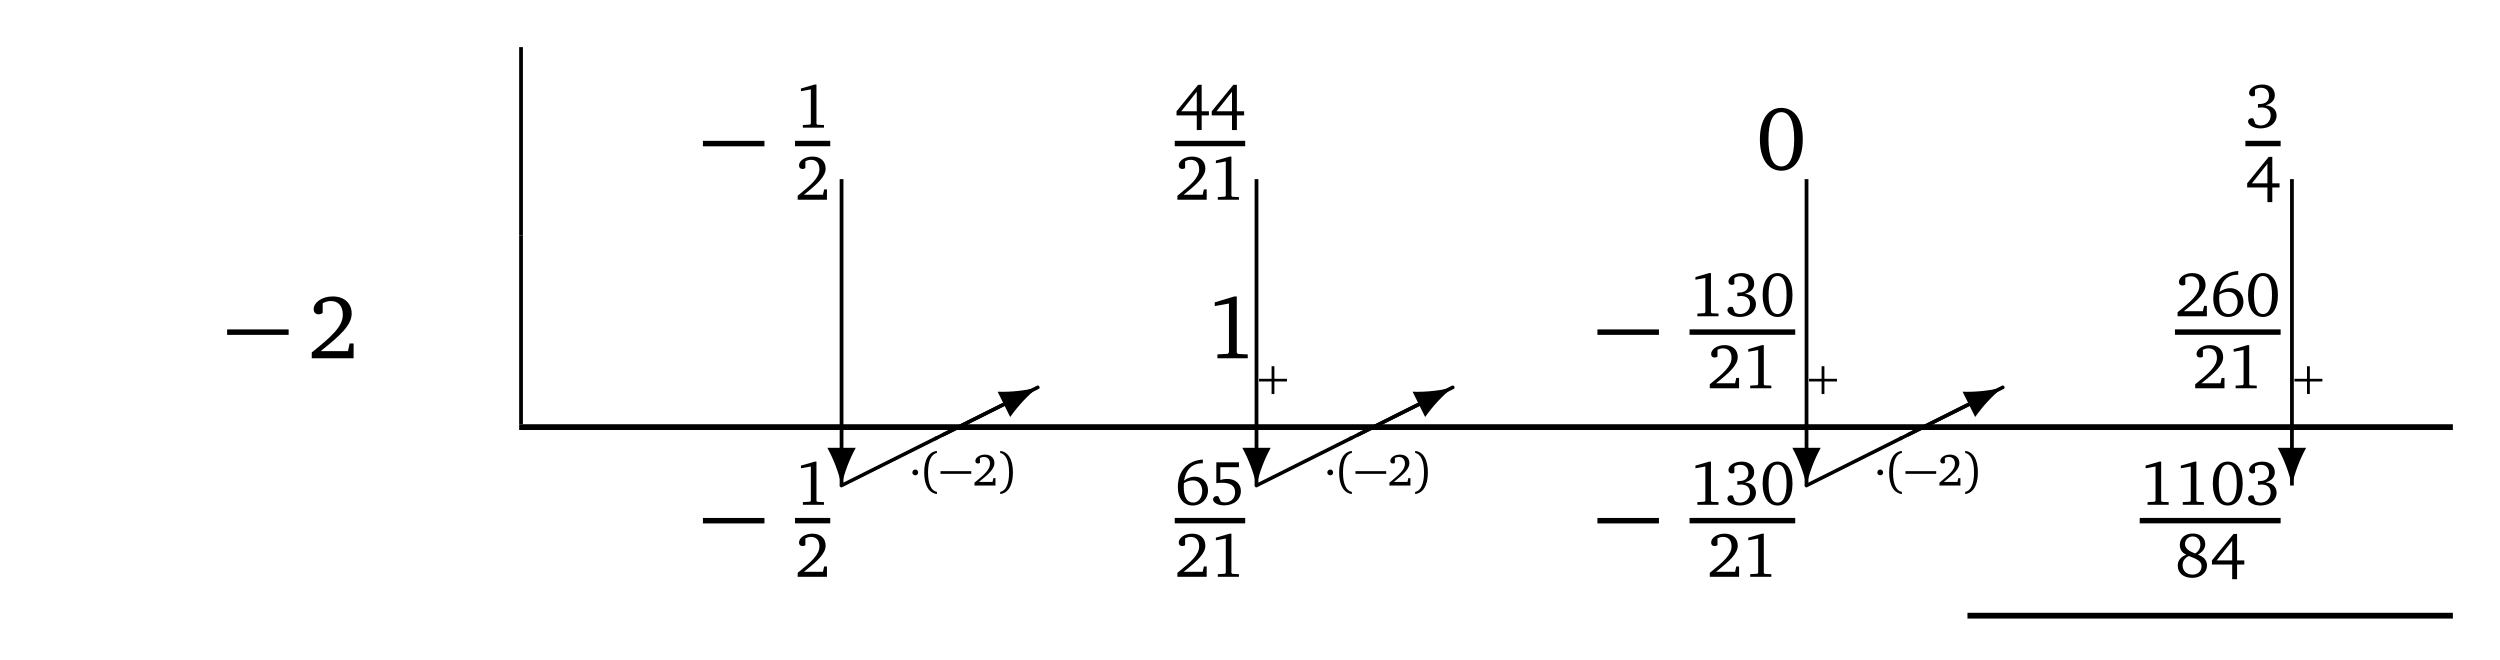 <?xml version="1.0" encoding="UTF-8"?>
<svg xmlns="http://www.w3.org/2000/svg" xmlns:xlink="http://www.w3.org/1999/xlink" width="264.195pt" height="69.738pt" viewBox="0 0 264.195 69.738" version="1.1">
<defs>
<g>
<symbol overflow="visible" id="glyph0-0">
<path style="stroke:none;" d=""/>
</symbol>
<symbol overflow="visible" id="glyph0-1">
<path style="stroke:none;" d="M 0.234 -2.469 L 6.734 -2.469 L 6.734 -3.047 L 0.234 -3.047 Z M 0.234 -2.469 "/>
</symbol>
<symbol overflow="visible" id="glyph1-0">
<path style="stroke:none;" d=""/>
</symbol>
<symbol overflow="visible" id="glyph1-1">
<path style="stroke:none;" d="M 2.078 -4.562 L 0.625 -4.141 L 0.625 -3.859 L 1.672 -4.047 L 1.672 -0.438 L 1.594 -0.328 L 0.828 -0.281 L 0.828 0 L 3.062 0 L 3.062 -0.281 L 2.344 -0.312 L 2.266 -0.422 L 2.266 -4.562 Z M 2.078 -4.562 "/>
</symbol>
<symbol overflow="visible" id="glyph1-2">
<path style="stroke:none;" d="M 0.938 -0.531 C 2.422 -1.703 3.234 -2.469 3.234 -3.297 C 3.234 -4.062 2.703 -4.562 1.844 -4.562 C 1.016 -4.562 0.422 -4.094 0.422 -3.625 C 0.422 -3.391 0.562 -3.25 0.797 -3.25 C 0.906 -3.25 1 -3.281 1.094 -3.344 L 1.094 -4.062 C 1.297 -4.172 1.484 -4.219 1.688 -4.219 C 2.25 -4.219 2.578 -3.859 2.578 -3.219 C 2.578 -2.344 1.75 -1.609 0.281 -0.422 L 0.281 0 L 3.375 0 L 3.375 -1.094 L 3.078 -1.094 L 2.953 -0.531 Z M 0.938 -0.531 "/>
</symbol>
<symbol overflow="visible" id="glyph1-3">
<path style="stroke:none;" d="M 2.469 -4.531 L 0.188 -1.734 L 0.188 -1.297 L 2.328 -1.297 L 2.328 0.25 L 2.844 0.25 L 2.844 -1.297 L 3.609 -1.297 L 3.609 -1.734 L 2.844 -1.734 L 2.844 -4.531 Z M 2.328 -3.797 L 2.328 -1.734 L 0.688 -1.734 Z M 2.328 -3.797 "/>
</symbol>
<symbol overflow="visible" id="glyph1-4">
<path style="stroke:none;" d="M 2.125 -2.359 C 2.781 -2.547 3.109 -2.922 3.109 -3.438 C 3.109 -4.125 2.594 -4.562 1.797 -4.562 C 0.969 -4.562 0.391 -4.125 0.391 -3.672 C 0.391 -3.469 0.531 -3.312 0.75 -3.312 C 0.859 -3.312 0.938 -3.344 1.016 -3.406 L 1.016 -4.031 C 1.219 -4.172 1.422 -4.219 1.656 -4.219 C 2.172 -4.219 2.5 -3.891 2.5 -3.359 C 2.5 -2.812 2.141 -2.5 1.469 -2.5 C 1.422 -2.5 1.375 -2.5 1.328 -2.5 L 1.328 -2.109 C 1.453 -2.125 1.578 -2.141 1.688 -2.141 C 2.328 -2.141 2.672 -1.828 2.672 -1.297 C 2.672 -0.703 2.234 -0.234 1.625 -0.234 C 1.422 -0.234 1.234 -0.297 1.062 -0.406 L 0.844 -0.969 C 0.781 -1 0.703 -1 0.656 -1 C 0.438 -1 0.281 -0.859 0.281 -0.656 C 0.281 -0.328 0.797 0.078 1.594 0.078 C 2.625 0.078 3.297 -0.531 3.297 -1.281 C 3.297 -1.891 2.859 -2.312 2.125 -2.359 Z M 2.125 -2.359 "/>
</symbol>
<symbol overflow="visible" id="glyph1-5">
<path style="stroke:none;" d="M 1.859 -4.562 C 0.906 -4.562 0.281 -3.719 0.281 -2.25 C 0.281 -0.766 0.906 0.078 1.859 0.078 C 2.812 0.078 3.438 -0.766 3.438 -2.25 C 3.438 -3.719 2.812 -4.562 1.859 -4.562 Z M 1.859 -4.25 C 2.469 -4.25 2.812 -3.578 2.812 -2.25 C 2.812 -0.922 2.469 -0.234 1.859 -0.234 C 1.25 -0.234 0.906 -0.922 0.906 -2.234 C 0.906 -3.578 1.25 -4.25 1.859 -4.25 Z M 1.859 -4.25 "/>
</symbol>
<symbol overflow="visible" id="glyph1-6">
<path style="stroke:none;" d="M 2.969 -4.781 C 1.328 -4.672 0.328 -3.562 0.328 -1.859 C 0.328 -0.656 0.984 0.078 1.891 0.078 C 2.812 0.078 3.516 -0.609 3.516 -1.516 C 3.516 -2.375 2.922 -2.969 2.125 -2.969 C 1.719 -2.969 1.328 -2.828 0.984 -2.562 C 1.188 -3.766 1.875 -4.391 2.938 -4.391 C 2.953 -4.391 2.953 -4.391 2.969 -4.391 Z M 0.969 -2.281 C 1.25 -2.469 1.578 -2.578 1.938 -2.578 C 2.5 -2.578 2.906 -2.141 2.906 -1.453 C 2.906 -0.75 2.5 -0.234 1.953 -0.234 C 1.312 -0.234 0.953 -0.797 0.953 -1.859 C 0.953 -2 0.953 -2.141 0.969 -2.281 Z M 0.969 -2.281 "/>
</symbol>
<symbol overflow="visible" id="glyph1-7">
<path style="stroke:none;" d="M 0.672 -4.484 L 0.672 -2.281 C 0.828 -2.312 1.016 -2.328 1.266 -2.328 C 2.188 -2.328 2.656 -2 2.656 -1.312 C 2.656 -0.703 2.234 -0.25 1.594 -0.25 C 1.453 -0.25 1.297 -0.281 1.156 -0.328 L 0.875 -0.906 C 0.812 -0.922 0.766 -0.922 0.719 -0.922 C 0.5 -0.922 0.328 -0.781 0.328 -0.562 C 0.328 -0.25 0.797 0.062 1.484 0.062 C 2.578 0.062 3.266 -0.594 3.266 -1.453 C 3.266 -2.219 2.703 -2.734 1.812 -2.734 C 1.594 -2.734 1.344 -2.703 1.094 -2.625 L 1.094 -3.969 L 3.062 -3.969 L 3.062 -4.484 Z M 0.672 -4.484 "/>
</symbol>
<symbol overflow="visible" id="glyph1-8">
<path style="stroke:none;" d="M 2.141 -2.469 C 1.422 -2.734 1.062 -3.031 1.062 -3.469 C 1.062 -3.906 1.406 -4.266 1.875 -4.266 C 2.359 -4.266 2.688 -3.922 2.688 -3.391 C 2.688 -3.031 2.5 -2.688 2.141 -2.469 Z M 2.422 -2.344 C 2.922 -2.609 3.203 -3.016 3.203 -3.453 C 3.203 -4.109 2.688 -4.578 1.891 -4.578 C 1.062 -4.578 0.516 -4.078 0.516 -3.375 C 0.516 -2.891 0.75 -2.531 1.203 -2.344 C 0.609 -2.109 0.297 -1.719 0.297 -1.188 C 0.297 -0.422 0.875 0.109 1.844 0.109 C 2.766 0.109 3.391 -0.484 3.391 -1.203 C 3.391 -1.719 3.062 -2.125 2.422 -2.344 Z M 1.469 -2.203 C 2.359 -1.859 2.812 -1.656 2.812 -1.125 C 2.812 -0.609 2.438 -0.234 1.859 -0.234 C 1.219 -0.234 0.812 -0.641 0.812 -1.219 C 0.812 -1.672 1.016 -1.953 1.469 -2.203 Z M 1.469 -2.203 "/>
</symbol>
<symbol overflow="visible" id="glyph2-0">
<path style="stroke:none;" d=""/>
</symbol>
<symbol overflow="visible" id="glyph2-1">
<path style="stroke:none;" d="M 2.656 -6.531 C 1.297 -6.531 0.391 -5.328 0.391 -3.219 C 0.391 -1.094 1.297 0.109 2.656 0.109 C 4.031 0.109 4.922 -1.094 4.922 -3.219 C 4.922 -5.328 4.031 -6.531 2.656 -6.531 Z M 2.656 -6.078 C 3.531 -6.078 4.016 -5.109 4.016 -3.219 C 4.016 -1.312 3.531 -0.344 2.656 -0.344 C 1.781 -0.344 1.297 -1.312 1.297 -3.203 C 1.297 -5.109 1.781 -6.078 2.656 -6.078 Z M 2.656 -6.078 "/>
</symbol>
<symbol overflow="visible" id="glyph2-2">
<path style="stroke:none;" d="M 1.344 -0.75 C 3.469 -2.438 4.625 -3.516 4.625 -4.719 C 4.625 -5.797 3.859 -6.531 2.625 -6.531 C 1.438 -6.531 0.609 -5.859 0.609 -5.188 C 0.609 -4.859 0.797 -4.641 1.141 -4.641 C 1.297 -4.641 1.438 -4.688 1.562 -4.797 L 1.562 -5.812 C 1.859 -5.969 2.125 -6.047 2.422 -6.047 C 3.219 -6.047 3.688 -5.516 3.688 -4.594 C 3.688 -3.344 2.5 -2.297 0.406 -0.609 L 0.406 0 L 4.828 0 L 4.828 -1.562 L 4.406 -1.562 L 4.234 -0.75 Z M 1.344 -0.75 "/>
</symbol>
<symbol overflow="visible" id="glyph2-3">
<path style="stroke:none;" d="M 2.969 -6.531 L 0.906 -5.906 L 0.906 -5.516 L 2.406 -5.781 L 2.406 -0.625 L 2.281 -0.469 L 1.188 -0.406 L 1.188 0 L 4.391 0 L 4.391 -0.406 L 3.359 -0.453 L 3.234 -0.594 L 3.234 -6.531 Z M 2.969 -6.531 "/>
</symbol>
<symbol overflow="visible" id="glyph3-0">
<path style="stroke:none;" d=""/>
</symbol>
<symbol overflow="visible" id="glyph3-1">
<path style="stroke:none;" d="M -1.5 -3.984 C -0.812 -2.719 -0.312 -1.391 0 -0.016 C 0.312 -1.391 0.812 -2.719 1.5 -3.984 Z M -1.5 -3.984 "/>
</symbol>
<symbol overflow="visible" id="glyph3-2">
<path style="stroke:none;" d="M 10.047 -4.812 C 10.125 -4.828 10.172 -4.906 10.172 -4.984 C 10.172 -5.094 10.078 -5.188 9.969 -5.188 C 9.922 -5.188 9.906 -5.172 9.875 -5.156 L -0.078 -0.172 C -0.156 -0.141 -0.203 -0.062 -0.203 0 C -0.203 0.109 -0.109 0.203 0 0.203 C 0.031 0.203 0.062 0.188 0.078 0.172 Z M 10.047 -4.812 "/>
</symbol>
<symbol overflow="visible" id="glyph3-3">
<path style="stroke:none;" d="M 7.062 -1.859 C 7.891 -3.031 8.859 -4.078 9.953 -4.969 C 8.578 -4.641 7.156 -4.484 5.734 -4.531 Z M 7.062 -1.859 "/>
</symbol>
<symbol overflow="visible" id="glyph4-0">
<path style="stroke:none;" d=""/>
</symbol>
<symbol overflow="visible" id="glyph4-1">
<path style="stroke:none;" d="M 0.969 -1.375 C 0.969 -1.547 0.844 -1.688 0.672 -1.688 C 0.5 -1.688 0.359 -1.547 0.359 -1.375 C 0.359 -1.203 0.5 -1.078 0.672 -1.078 C 0.844 -1.078 0.969 -1.203 0.969 -1.375 Z M 0.969 -1.375 "/>
</symbol>
<symbol overflow="visible" id="glyph4-2">
<path style="stroke:none;" d="M 0.109 -1.234 L 3.359 -1.234 L 3.359 -1.516 L 0.109 -1.516 Z M 0.109 -1.234 "/>
</symbol>
<symbol overflow="visible" id="glyph5-0">
<path style="stroke:none;" d=""/>
</symbol>
<symbol overflow="visible" id="glyph5-1">
<path style="stroke:none;" d="M 0.672 -1.375 C 0.672 -2.688 1.062 -3.344 1.609 -3.438 L 1.609 -3.656 C 0.812 -3.562 0.266 -2.828 0.266 -1.375 C 0.266 0.062 0.812 0.797 1.609 0.906 L 1.609 0.672 C 1.062 0.578 0.672 -0.062 0.672 -1.375 Z M 0.672 -1.375 "/>
</symbol>
<symbol overflow="visible" id="glyph5-2">
<path style="stroke:none;" d="M 1.203 -1.375 C 1.203 -0.062 0.812 0.578 0.266 0.672 L 0.266 0.906 C 1.062 0.797 1.609 0.062 1.609 -1.375 C 1.609 -2.828 1.062 -3.562 0.266 -3.656 L 0.266 -3.438 C 0.812 -3.344 1.203 -2.688 1.203 -1.375 Z M 1.203 -1.375 "/>
</symbol>
<symbol overflow="visible" id="glyph5-3">
<path style="stroke:none;" d="M 1.594 -1.234 L 1.594 0.094 L 1.891 0.094 L 1.891 -1.234 L 3.219 -1.234 L 3.219 -1.516 L 1.891 -1.516 L 1.891 -2.844 L 1.594 -2.844 L 1.594 -1.516 L 0.266 -1.516 L 0.266 -1.234 Z M 1.594 -1.234 "/>
</symbol>
<symbol overflow="visible" id="glyph6-0">
<path style="stroke:none;" d=""/>
</symbol>
<symbol overflow="visible" id="glyph6-1">
<path style="stroke:none;" d="M 0.672 -0.375 C 1.734 -1.219 2.312 -1.766 2.312 -2.359 C 2.312 -2.906 1.938 -3.266 1.312 -3.266 C 0.719 -3.266 0.297 -2.922 0.297 -2.594 C 0.297 -2.422 0.406 -2.328 0.562 -2.328 C 0.641 -2.328 0.719 -2.344 0.781 -2.391 L 0.781 -2.906 C 0.922 -2.984 1.062 -3.016 1.203 -3.016 C 1.609 -3.016 1.844 -2.75 1.844 -2.297 C 1.844 -1.672 1.25 -1.156 0.203 -0.297 L 0.203 0 L 2.422 0 L 2.422 -0.781 L 2.203 -0.781 L 2.109 -0.375 Z M 0.672 -0.375 "/>
</symbol>
</g>
</defs>
<g id="surface1">
<path style="fill:none;stroke-width:0.398;stroke-linecap:butt;stroke-linejoin:miter;stroke:rgb(0%,0%,0%);stroke-opacity:1;stroke-miterlimit:10;" d="M -0.002 -0 L -0.002 19.926 " transform="matrix(1,0,0,-1,55.064,24.906)"/>
<g style="fill:rgb(0%,0%,0%);fill-opacity:1;">
  <use xlink:href="#glyph0-1" x="74.05" y="17.932"/>
</g>
<g style="fill:rgb(0%,0%,0%);fill-opacity:1;">
  <use xlink:href="#glyph1-1" x="84.016" y="13.494"/>
</g>
<path style="fill:none;stroke-width:0.574;stroke-linecap:butt;stroke-linejoin:miter;stroke:rgb(0%,0%,0%);stroke-opacity:1;stroke-miterlimit:10;" d="M -0 0 L 3.722 0 " transform="matrix(1,0,0,-1,84.016,15.168)"/>
<g style="fill:rgb(0%,0%,0%);fill-opacity:1;">
  <use xlink:href="#glyph1-2" x="84.016" y="21.108"/>
</g>
<g style="fill:rgb(0%,0%,0%);fill-opacity:1;">
  <use xlink:href="#glyph1-3" x="124.145" y="13.494"/>
  <use xlink:href="#glyph1-3" x="127.867" y="13.494"/>
</g>
<path style="fill:none;stroke-width:0.574;stroke-linecap:butt;stroke-linejoin:miter;stroke:rgb(0%,0%,0%);stroke-opacity:1;stroke-miterlimit:10;" d="M -0 0 L 7.445 0 " transform="matrix(1,0,0,-1,124.145,15.168)"/>
<g style="fill:rgb(0%,0%,0%);fill-opacity:1;">
  <use xlink:href="#glyph1-2" x="124.145" y="21.108"/>
  <use xlink:href="#glyph1-1" x="127.867" y="21.108"/>
</g>
<g style="fill:rgb(0%,0%,0%);fill-opacity:1;">
  <use xlink:href="#glyph2-1" x="185.591" y="17.932"/>
</g>
<g style="fill:rgb(0%,0%,0%);fill-opacity:1;">
  <use xlink:href="#glyph1-4" x="237.288" y="13.494"/>
</g>
<path style="fill:none;stroke-width:0.574;stroke-linecap:butt;stroke-linejoin:miter;stroke:rgb(0%,0%,0%);stroke-opacity:1;stroke-miterlimit:10;" d="M 0.001 0 L 3.724 0 " transform="matrix(1,0,0,-1,237.288,15.168)"/>
<g style="fill:rgb(0%,0%,0%);fill-opacity:1;">
  <use xlink:href="#glyph1-3" x="237.288" y="21.108"/>
</g>
<g style="fill:rgb(0%,0%,0%);fill-opacity:1;">
  <use xlink:href="#glyph0-1" x="23.768" y="37.858"/>
</g>
<g style="fill:rgb(0%,0%,0%);fill-opacity:1;">
  <use xlink:href="#glyph2-2" x="32.539" y="37.858"/>
</g>
<path style="fill:none;stroke-width:0.398;stroke-linecap:butt;stroke-linejoin:miter;stroke:rgb(0%,0%,0%);stroke-opacity:1;stroke-miterlimit:10;" d="M -0.002 -0.001 L -0.002 19.925 " transform="matrix(1,0,0,-1,55.064,44.831)"/>
<g style="fill:rgb(0%,0%,0%);fill-opacity:1;">
  <use xlink:href="#glyph2-3" x="127.468" y="37.858"/>
</g>
<g style="fill:rgb(0%,0%,0%);fill-opacity:1;">
  <use xlink:href="#glyph0-1" x="168.58" y="37.858"/>
</g>
<g style="fill:rgb(0%,0%,0%);fill-opacity:1;">
  <use xlink:href="#glyph1-1" x="178.546" y="33.42"/>
  <use xlink:href="#glyph1-4" x="182.268" y="33.42"/>
  <use xlink:href="#glyph1-5" x="185.991" y="33.42"/>
</g>
<path style="fill:none;stroke-width:0.574;stroke-linecap:butt;stroke-linejoin:miter;stroke:rgb(0%,0%,0%);stroke-opacity:1;stroke-miterlimit:10;" d="M 0.001 -0.001 L 11.169 -0.001 " transform="matrix(1,0,0,-1,178.546,35.093)"/>
<g style="fill:rgb(0%,0%,0%);fill-opacity:1;">
  <use xlink:href="#glyph1-2" x="180.407" y="41.033"/>
  <use xlink:href="#glyph1-1" x="184.129" y="41.033"/>
</g>
<g style="fill:rgb(0%,0%,0%);fill-opacity:1;">
  <use xlink:href="#glyph1-2" x="229.843" y="33.42"/>
  <use xlink:href="#glyph1-6" x="233.565" y="33.42"/>
  <use xlink:href="#glyph1-5" x="237.288" y="33.42"/>
</g>
<path style="fill:none;stroke-width:0.574;stroke-linecap:butt;stroke-linejoin:miter;stroke:rgb(0%,0%,0%);stroke-opacity:1;stroke-miterlimit:10;" d="M 0.001 -0.001 L 11.169 -0.001 " transform="matrix(1,0,0,-1,229.843,35.093)"/>
<g style="fill:rgb(0%,0%,0%);fill-opacity:1;">
  <use xlink:href="#glyph1-2" x="231.704" y="41.033"/>
  <use xlink:href="#glyph1-1" x="235.426" y="41.033"/>
</g>
<path style="fill:none;stroke-width:0.61;stroke-linecap:butt;stroke-linejoin:miter;stroke:rgb(0%,0%,0%);stroke-opacity:1;stroke-miterlimit:10;" d="M -0.001 -0.001 L 204.351 -0.001 " transform="matrix(1,0,0,-1,54.864,45.136)"/>
<g style="fill:rgb(0%,0%,0%);fill-opacity:1;">
  <use xlink:href="#glyph0-1" x="74.05" y="57.783"/>
</g>
<g style="fill:rgb(0%,0%,0%);fill-opacity:1;">
  <use xlink:href="#glyph1-1" x="84.016" y="53.345"/>
</g>
<path style="fill:none;stroke-width:0.574;stroke-linecap:butt;stroke-linejoin:miter;stroke:rgb(0%,0%,0%);stroke-opacity:1;stroke-miterlimit:10;" d="M -0 -0.001 L 3.722 -0.001 " transform="matrix(1,0,0,-1,84.016,55.019)"/>
<g style="fill:rgb(0%,0%,0%);fill-opacity:1;">
  <use xlink:href="#glyph1-2" x="84.016" y="60.958"/>
</g>
<path style="fill:none;stroke-width:0.398;stroke-linecap:butt;stroke-linejoin:miter;stroke:rgb(0%,0%,0%);stroke-opacity:1;stroke-miterlimit:10;" d="M -0 -0.002 L -0 32.377 " transform="matrix(1,0,0,-1,88.934,51.307)"/>
<g style="fill:rgb(0%,0%,0%);fill-opacity:1;">
  <use xlink:href="#glyph3-1" x="88.934" y="51.307"/>
</g>
<g style="fill:rgb(0%,0%,0%);fill-opacity:1;">
  <use xlink:href="#glyph3-2" x="88.934" y="51.307"/>
</g>
<g style="fill:rgb(0%,0%,0%);fill-opacity:1;">
  <use xlink:href="#glyph3-2" x="98.896" y="46.326"/>
</g>
<g style="fill:rgb(0%,0%,0%);fill-opacity:1;">
  <use xlink:href="#glyph3-2" x="99.693" y="45.927"/>
</g>
<g style="fill:rgb(0%,0%,0%);fill-opacity:1;">
  <use xlink:href="#glyph3-3" x="99.693" y="45.927"/>
</g>
<g style="fill:rgb(0%,0%,0%);fill-opacity:1;">
  <use xlink:href="#glyph4-1" x="96.057" y="51.307"/>
</g>
<g style="fill:rgb(0%,0%,0%);fill-opacity:1;">
  <use xlink:href="#glyph5-1" x="97.401" y="51.307"/>
</g>
<g style="fill:rgb(0%,0%,0%);fill-opacity:1;">
  <use xlink:href="#glyph4-2" x="99.28" y="51.307"/>
</g>
<g style="fill:rgb(0%,0%,0%);fill-opacity:1;">
  <use xlink:href="#glyph6-1" x="102.776" y="51.307"/>
</g>
<g style="fill:rgb(0%,0%,0%);fill-opacity:1;">
  <use xlink:href="#glyph5-2" x="105.435" y="51.307"/>
</g>
<g style="fill:rgb(0%,0%,0%);fill-opacity:1;">
  <use xlink:href="#glyph1-6" x="124.145" y="53.345"/>
  <use xlink:href="#glyph1-7" x="127.867" y="53.345"/>
</g>
<path style="fill:none;stroke-width:0.574;stroke-linecap:butt;stroke-linejoin:miter;stroke:rgb(0%,0%,0%);stroke-opacity:1;stroke-miterlimit:10;" d="M -0 -0.001 L 7.445 -0.001 " transform="matrix(1,0,0,-1,124.145,55.019)"/>
<g style="fill:rgb(0%,0%,0%);fill-opacity:1;">
  <use xlink:href="#glyph1-2" x="124.145" y="60.958"/>
  <use xlink:href="#glyph1-1" x="127.867" y="60.958"/>
</g>
<path style="fill:none;stroke-width:0.398;stroke-linecap:butt;stroke-linejoin:miter;stroke:rgb(0%,0%,0%);stroke-opacity:1;stroke-miterlimit:10;" d="M 0 -0.002 L 0 32.377 " transform="matrix(1,0,0,-1,132.785,51.307)"/>
<g style="fill:rgb(0%,0%,0%);fill-opacity:1;">
  <use xlink:href="#glyph3-1" x="132.785" y="51.307"/>
</g>
<g style="fill:rgb(0%,0%,0%);fill-opacity:1;">
  <use xlink:href="#glyph5-3" x="132.785" y="41.547"/>
</g>
<g style="fill:rgb(0%,0%,0%);fill-opacity:1;">
  <use xlink:href="#glyph3-2" x="132.785" y="51.307"/>
</g>
<g style="fill:rgb(0%,0%,0%);fill-opacity:1;">
  <use xlink:href="#glyph3-2" x="142.748" y="46.326"/>
</g>
<g style="fill:rgb(0%,0%,0%);fill-opacity:1;">
  <use xlink:href="#glyph3-2" x="143.545" y="45.927"/>
</g>
<g style="fill:rgb(0%,0%,0%);fill-opacity:1;">
  <use xlink:href="#glyph3-3" x="143.545" y="45.927"/>
</g>
<g style="fill:rgb(0%,0%,0%);fill-opacity:1;">
  <use xlink:href="#glyph4-1" x="139.909" y="51.307"/>
</g>
<g style="fill:rgb(0%,0%,0%);fill-opacity:1;">
  <use xlink:href="#glyph5-1" x="141.252" y="51.307"/>
</g>
<g style="fill:rgb(0%,0%,0%);fill-opacity:1;">
  <use xlink:href="#glyph4-2" x="143.132" y="51.307"/>
</g>
<g style="fill:rgb(0%,0%,0%);fill-opacity:1;">
  <use xlink:href="#glyph6-1" x="146.628" y="51.307"/>
</g>
<g style="fill:rgb(0%,0%,0%);fill-opacity:1;">
  <use xlink:href="#glyph5-2" x="149.286" y="51.307"/>
</g>
<g style="fill:rgb(0%,0%,0%);fill-opacity:1;">
  <use xlink:href="#glyph0-1" x="168.58" y="57.783"/>
</g>
<g style="fill:rgb(0%,0%,0%);fill-opacity:1;">
  <use xlink:href="#glyph1-1" x="178.546" y="53.345"/>
  <use xlink:href="#glyph1-4" x="182.268" y="53.345"/>
  <use xlink:href="#glyph1-5" x="185.991" y="53.345"/>
</g>
<path style="fill:none;stroke-width:0.574;stroke-linecap:butt;stroke-linejoin:miter;stroke:rgb(0%,0%,0%);stroke-opacity:1;stroke-miterlimit:10;" d="M 0.001 -0.001 L 11.169 -0.001 " transform="matrix(1,0,0,-1,178.546,55.019)"/>
<g style="fill:rgb(0%,0%,0%);fill-opacity:1;">
  <use xlink:href="#glyph1-2" x="180.407" y="60.958"/>
  <use xlink:href="#glyph1-1" x="184.129" y="60.958"/>
</g>
<path style="fill:none;stroke-width:0.398;stroke-linecap:butt;stroke-linejoin:miter;stroke:rgb(0%,0%,0%);stroke-opacity:1;stroke-miterlimit:10;" d="M 0.001 -0.002 L 0.001 32.377 " transform="matrix(1,0,0,-1,190.909,51.307)"/>
<g style="fill:rgb(0%,0%,0%);fill-opacity:1;">
  <use xlink:href="#glyph3-1" x="190.909" y="51.307"/>
</g>
<g style="fill:rgb(0%,0%,0%);fill-opacity:1;">
  <use xlink:href="#glyph5-3" x="190.909" y="41.547"/>
</g>
<g style="fill:rgb(0%,0%,0%);fill-opacity:1;">
  <use xlink:href="#glyph3-2" x="190.909" y="51.307"/>
</g>
<g style="fill:rgb(0%,0%,0%);fill-opacity:1;">
  <use xlink:href="#glyph3-2" x="200.872" y="46.326"/>
</g>
<g style="fill:rgb(0%,0%,0%);fill-opacity:1;">
  <use xlink:href="#glyph3-2" x="201.669" y="45.927"/>
</g>
<g style="fill:rgb(0%,0%,0%);fill-opacity:1;">
  <use xlink:href="#glyph3-3" x="201.669" y="45.927"/>
</g>
<g style="fill:rgb(0%,0%,0%);fill-opacity:1;">
  <use xlink:href="#glyph4-1" x="198.032" y="51.307"/>
</g>
<g style="fill:rgb(0%,0%,0%);fill-opacity:1;">
  <use xlink:href="#glyph5-1" x="199.376" y="51.307"/>
</g>
<g style="fill:rgb(0%,0%,0%);fill-opacity:1;">
  <use xlink:href="#glyph4-2" x="201.255" y="51.307"/>
</g>
<g style="fill:rgb(0%,0%,0%);fill-opacity:1;">
  <use xlink:href="#glyph6-1" x="204.751" y="51.307"/>
</g>
<g style="fill:rgb(0%,0%,0%);fill-opacity:1;">
  <use xlink:href="#glyph5-2" x="207.41" y="51.307"/>
</g>
<g style="fill:rgb(0%,0%,0%);fill-opacity:1;">
  <use xlink:href="#glyph1-1" x="226.121" y="53.345"/>
  <use xlink:href="#glyph1-1" x="229.843" y="53.345"/>
  <use xlink:href="#glyph1-5" x="233.566" y="53.345"/>
  <use xlink:href="#glyph1-4" x="237.288" y="53.345"/>
</g>
<path style="fill:none;stroke-width:0.574;stroke-linecap:butt;stroke-linejoin:miter;stroke:rgb(0%,0%,0%);stroke-opacity:1;stroke-miterlimit:10;" d="M 0 -0.001 L 14.891 -0.001 " transform="matrix(1,0,0,-1,226.121,55.019)"/>
<g style="fill:rgb(0%,0%,0%);fill-opacity:1;">
  <use xlink:href="#glyph1-8" x="229.843" y="60.958"/>
  <use xlink:href="#glyph1-3" x="233.565" y="60.958"/>
</g>
<path style="fill:none;stroke-width:0.398;stroke-linecap:butt;stroke-linejoin:miter;stroke:rgb(0%,0%,0%);stroke-opacity:1;stroke-miterlimit:10;" d="M 0.001 -0.002 L 0.001 32.377 " transform="matrix(1,0,0,-1,242.206,51.307)"/>
<g style="fill:rgb(0%,0%,0%);fill-opacity:1;">
  <use xlink:href="#glyph3-1" x="242.206" y="51.307"/>
</g>
<g style="fill:rgb(0%,0%,0%);fill-opacity:1;">
  <use xlink:href="#glyph5-3" x="242.206" y="41.547"/>
</g>
<path style="fill:none;stroke-width:0.61;stroke-linecap:butt;stroke-linejoin:miter;stroke:rgb(0%,0%,0%);stroke-opacity:1;stroke-miterlimit:10;" d="M 0.001 -0.001 L 51.298 -0.001 " transform="matrix(1,0,0,-1,207.917,65.062)"/>
</g>
</svg>
